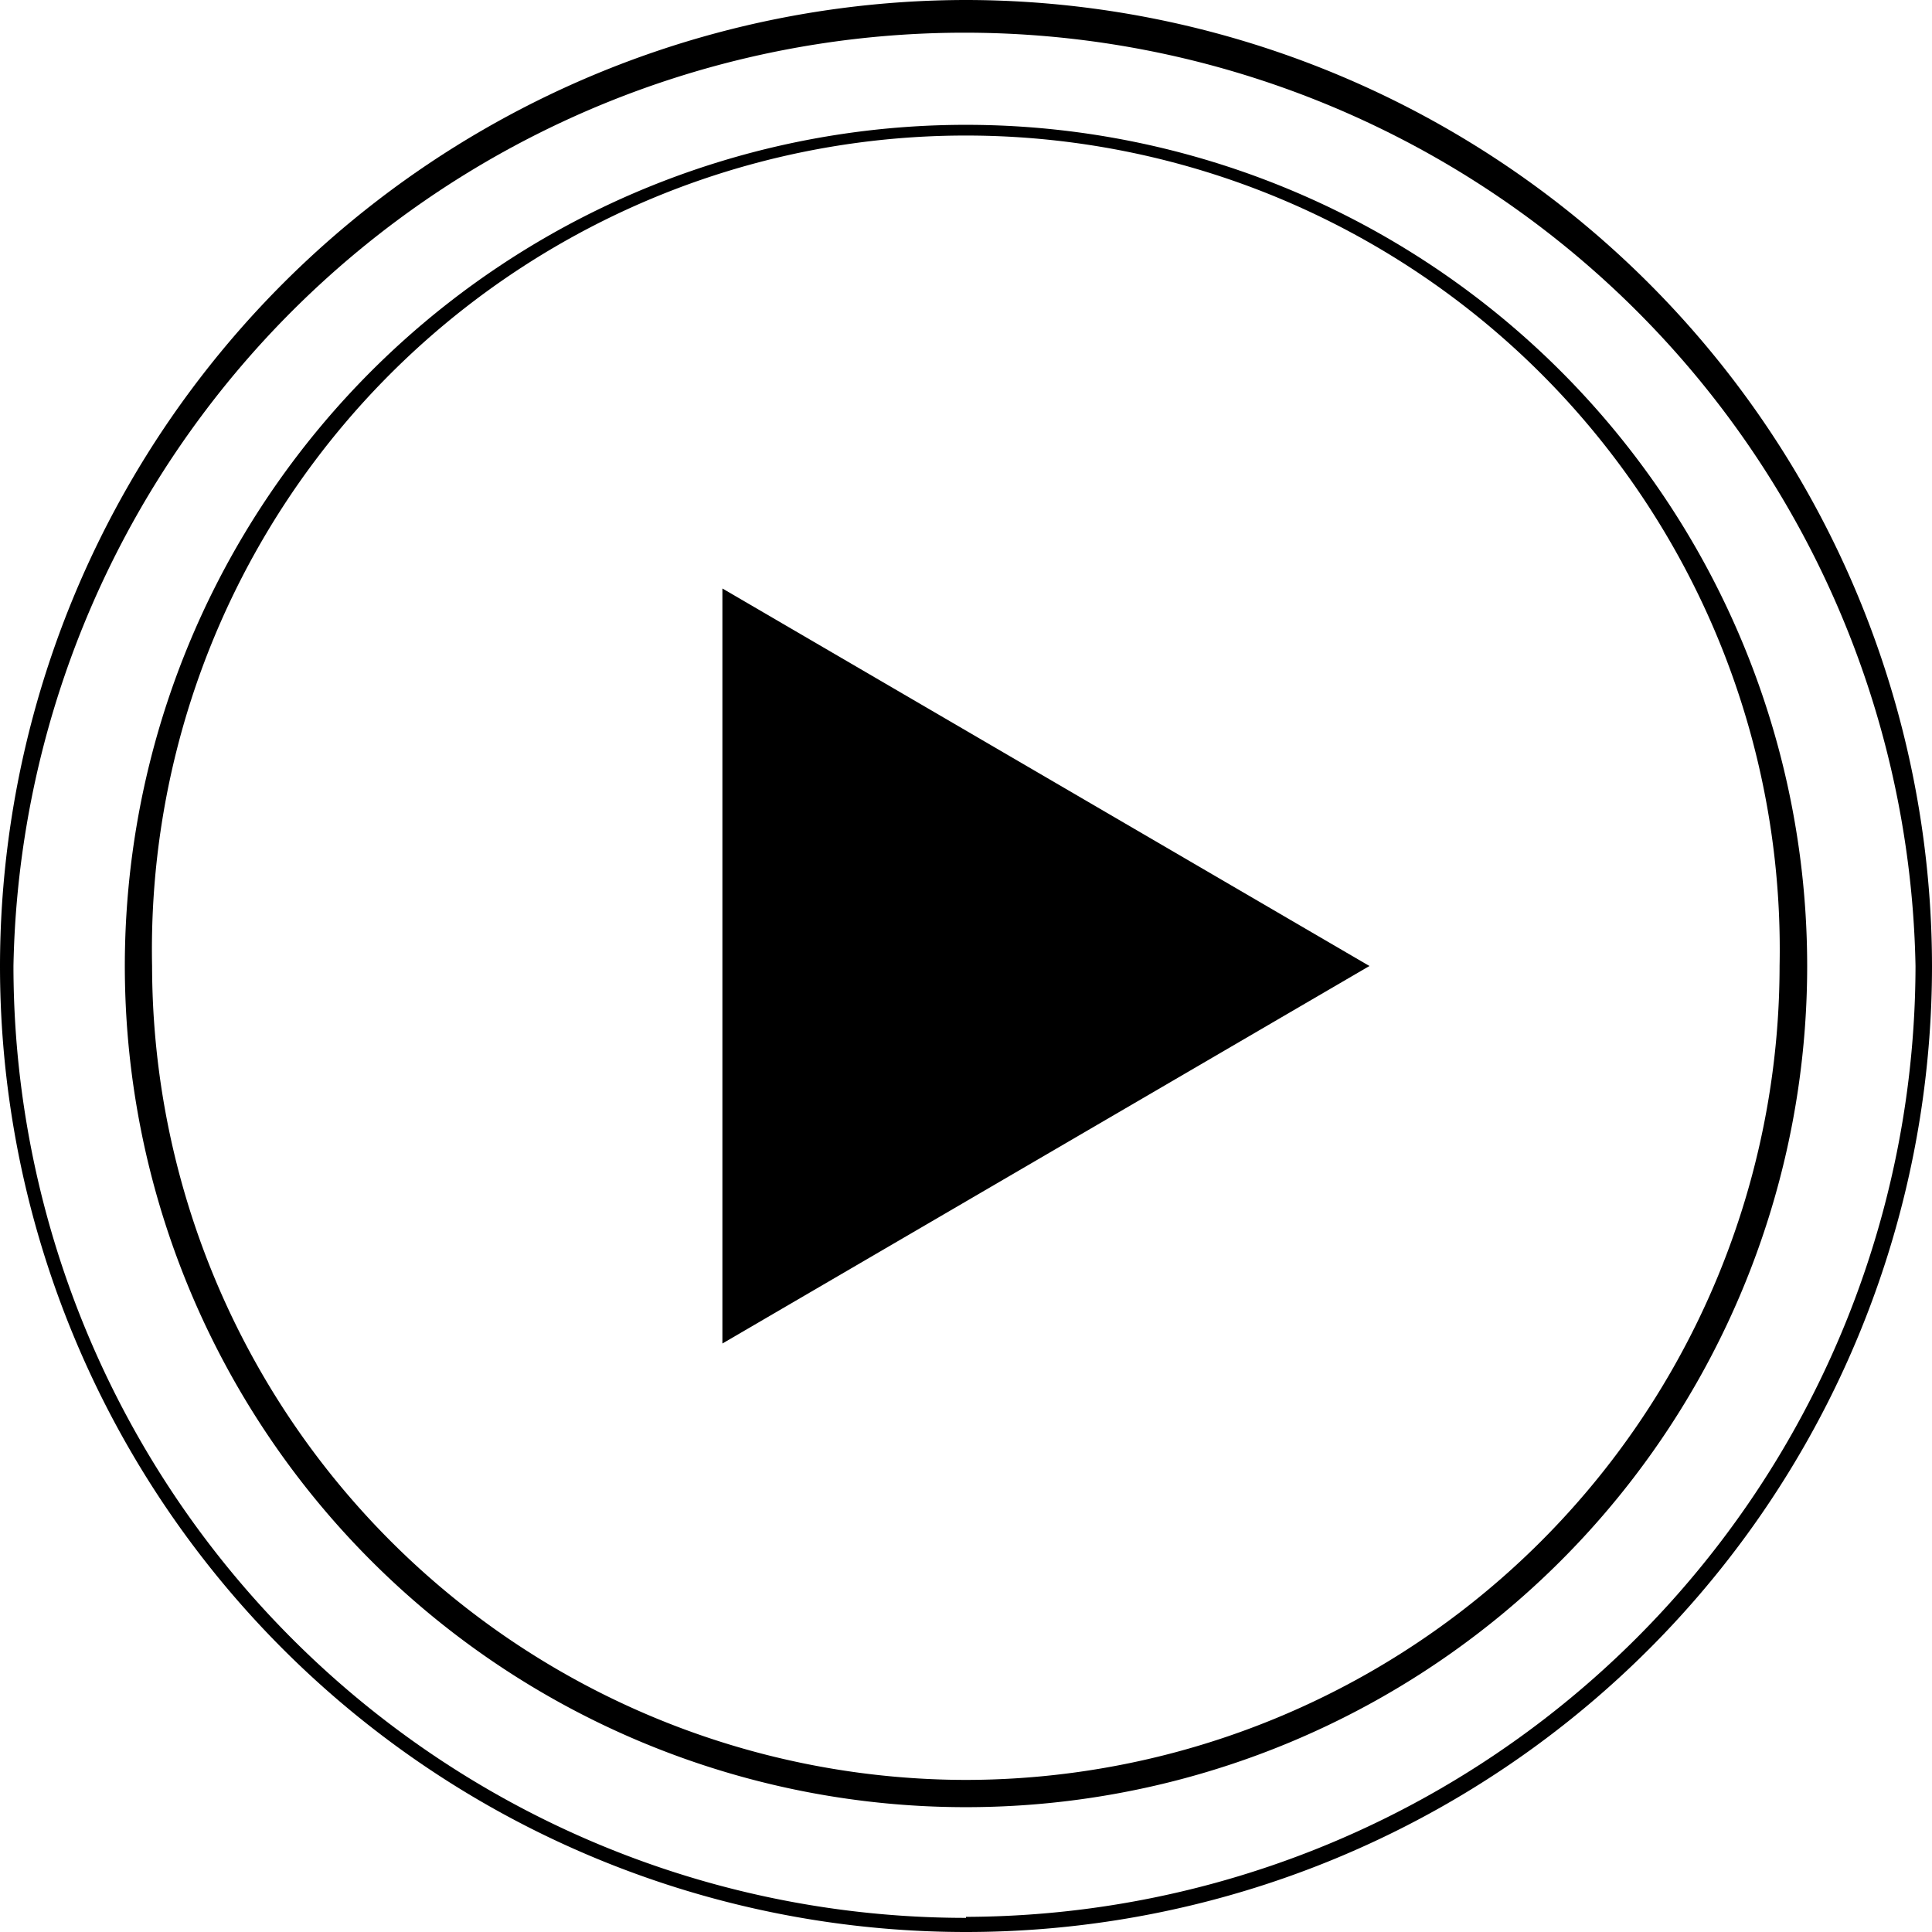 <svg xmlns="http://www.w3.org/2000/svg" viewBox="0 0 57.42 57.42"><path d="M166.31-20.89a25,25,0,1,0,25,25A25,25,0,0,0,166.31-20.89Zm0,49.19A24.22,24.22,0,0,1,142.12,4.11a24.19,24.19,0,1,1,48.37,0A24.21,24.21,0,0,1,166.31,28.3Z" transform="translate(-137.6 24.6)"/><path d="M166.31-24.6A28.74,28.74,0,0,0,137.6,4.11a28.71,28.71,0,0,0,57.42,0A28.74,28.74,0,0,0,166.31-24.6Zm0,57A28.3,28.3,0,0,1,138,4.11a28.27,28.27,0,0,1,56.53,0A28.3,28.3,0,0,1,166.31,32.37Z" transform="translate(-137.6 24.6)"/><polygon points="21.47 39.93 40.7 28.71 21.47 17.49 21.47 39.93"/></svg>